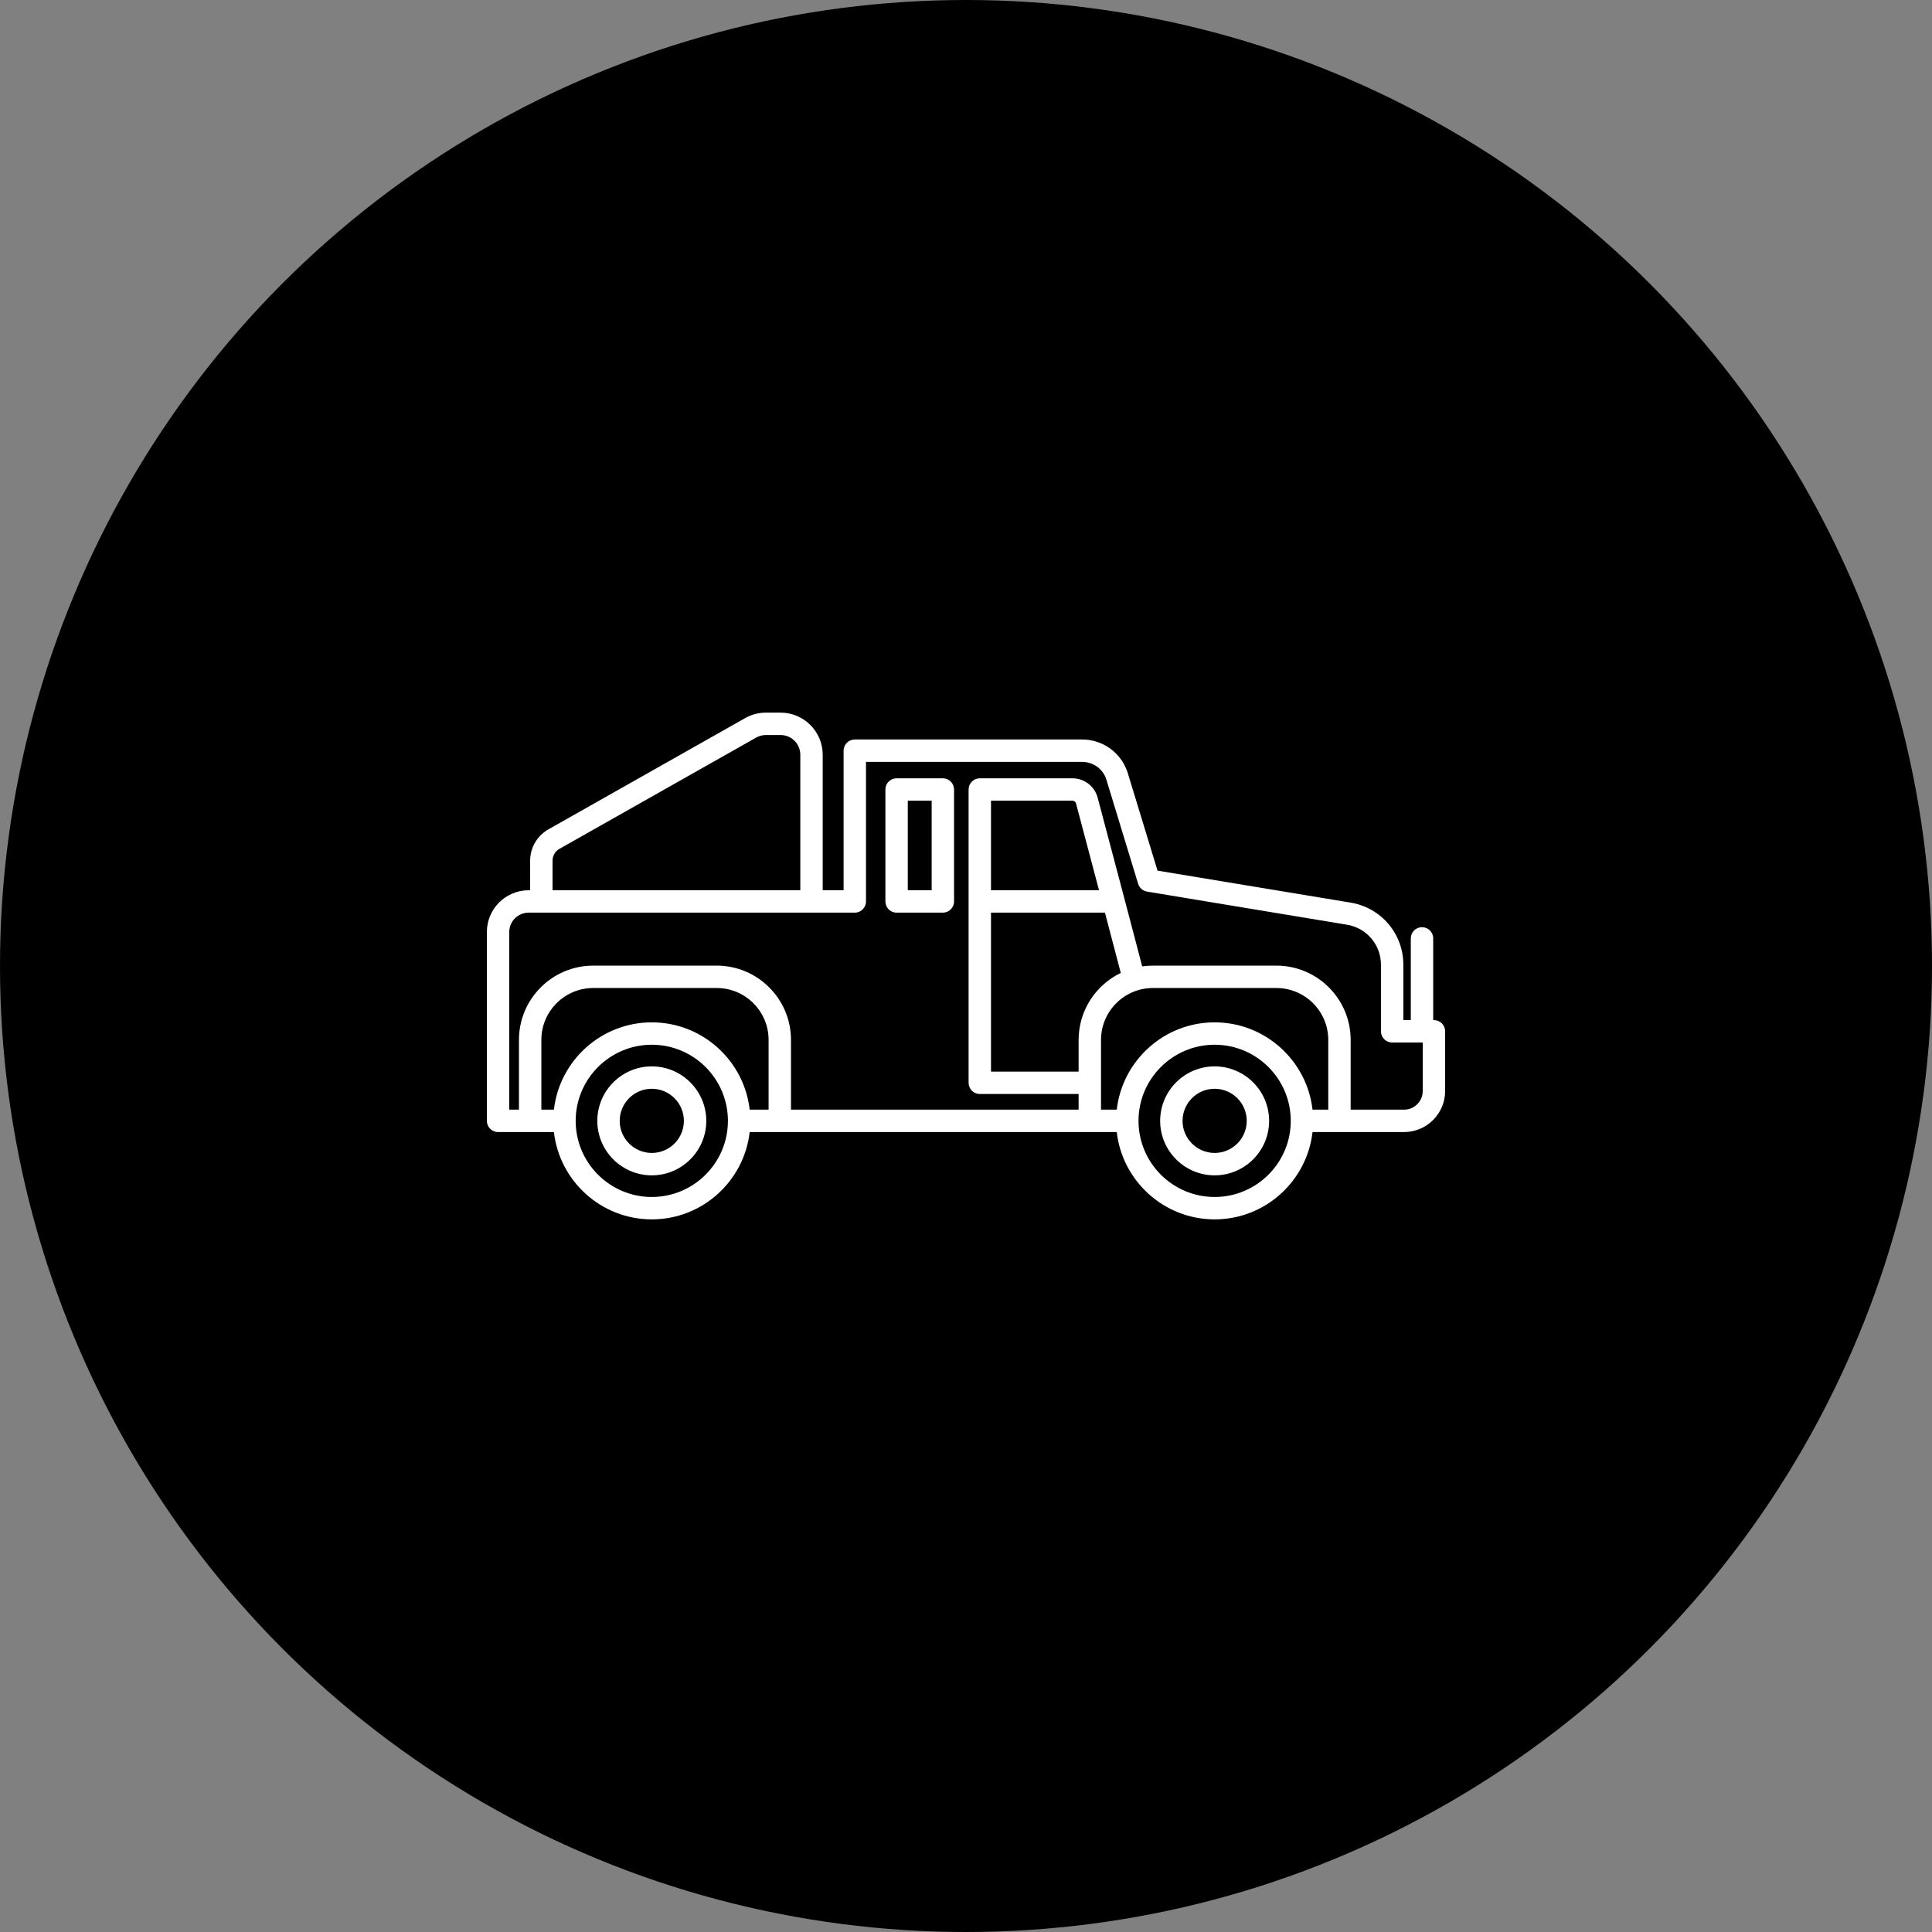 <svg class="category-delivery" width="250px" height="250px" viewBox="0 0 250 250" version="1.1" xmlns="http://www.w3.org/2000/svg" xmlns:xlink="http://www.w3.org/1999/xlink">
    <rect x="0" y="0" width="250" height="250" fill="#808080" stroke="none"/>
    <circle class="background" cx="125" cy="125" r="125" fill="#000000"></circle>
    <path d="M157.174,157.786 C150.634,157.786 145.229,152.837 144.508,146.487 L97.008,146.487 C96.287,152.837 90.882,157.786 84.342,157.786 C77.803,157.786 72.398,152.837 71.676,146.487 L64.449,146.487 C63.648,146.487 63,145.839 63,145.039 L63,120.606 C63,117.624 65.426,115.198 68.408,115.198 L68.601,115.198 L68.601,111.367 C68.601,109.694 69.506,108.144 70.962,107.32 L96.426,92.92 C97.242,92.458 98.17,92.214 99.109,92.214 L101.006,92.214 C104.012,92.214 106.458,94.659 106.458,97.665 L106.458,115.198 L109.162,115.198 L109.162,97.139 C109.162,96.339 109.81,95.69 110.61,95.69 L140.032,95.69 C142.698,95.69 145.055,97.39 145.898,99.919 L149.784,112.66 L174.779,116.8 C178.726,117.455 181.592,120.834 181.592,124.835 L181.592,132.001 L182.557,132.001 L182.557,121.427 C182.557,120.626 183.206,119.978 184.006,119.978 C184.806,119.978 185.455,120.626 185.455,121.427 L185.455,132.001 L185.551,132.001 C186.352,132.001 187,132.65 187,133.45 L187,141.176 C187,144.105 184.617,146.487 181.688,146.487 L169.841,146.487 C169.119,152.837 163.713,157.786 157.174,157.786 L157.174,157.786 Z M157.174,135.188 C151.742,135.188 147.323,139.607 147.323,145.039 C147.323,150.47 151.742,154.889 157.174,154.889 C162.605,154.889 167.024,150.47 167.024,145.039 C167.024,139.607 162.605,135.188 157.174,135.188 L157.174,135.188 Z M84.342,135.188 C78.911,135.188 74.492,139.607 74.492,145.039 C74.492,150.47 78.911,154.889 84.342,154.889 C89.774,154.889 94.193,150.47 94.193,145.039 C94.193,139.607 89.774,135.188 84.342,135.188 L84.342,135.188 Z M174.774,143.59 L181.687,143.59 C183.019,143.59 184.102,142.507 184.102,141.176 L184.102,134.898 L180.142,134.898 C179.342,134.898 178.694,134.25 178.694,133.45 L178.694,124.835 C178.694,122.257 176.848,120.08 174.305,119.659 L148.423,115.372 C147.88,115.282 147.435,114.892 147.275,114.366 L143.139,100.799 C142.702,99.491 141.449,98.588 140.032,98.588 L112.059,98.588 L112.059,116.647 C112.059,117.447 111.411,118.095 110.61,118.095 L68.408,118.095 C67.024,118.095 65.897,119.221 65.897,120.606 L65.897,143.59 L67.153,143.59 L67.153,134.561 C67.153,129.262 71.463,124.952 76.762,124.952 L92.744,124.952 C98.042,124.952 102.353,129.262 102.353,134.561 L102.353,143.59 L139.573,143.59 L139.573,141.562 L126.786,141.562 C125.986,141.562 125.337,140.914 125.337,140.113 L125.337,102.16 C125.337,101.36 125.986,100.712 126.786,100.712 L138.774,100.712 C140.304,100.712 141.647,101.744 142.038,103.224 L145.496,116.274 C145.496,116.275 145.497,116.277 145.497,116.278 L147.801,125.051 C148.253,124.986 148.714,124.952 149.183,124.952 L165.165,124.952 C170.464,124.952 174.774,129.262 174.774,134.561 L174.774,143.59 L174.774,143.59 Z M169.839,143.59 L171.877,143.59 L171.877,134.561 C171.877,130.86 168.866,127.849 165.165,127.849 L149.183,127.849 C145.482,127.849 142.471,130.86 142.471,134.561 L142.471,143.59 L144.508,143.59 C145.23,137.24 150.635,132.291 157.174,132.291 C163.714,132.291 169.119,137.24 169.839,143.59 L169.839,143.59 Z M97.008,143.59 L99.456,143.59 L99.456,134.561 C99.456,130.86 96.446,127.849 92.745,127.849 L76.762,127.849 C73.061,127.849 70.05,130.86 70.05,134.561 L70.05,143.59 L71.677,143.59 C72.398,137.24 77.803,132.291 84.343,132.291 C90.882,132.291 96.287,137.24 97.008,143.59 L97.008,143.59 Z M128.234,138.665 L139.573,138.665 L139.573,134.561 C139.573,130.75 141.804,127.45 145.028,125.897 L142.979,118.095 L128.234,118.095 L128.234,138.665 L128.234,138.665 Z M128.234,115.198 L142.214,115.198 L139.237,103.966 C139.182,103.756 138.991,103.609 138.773,103.609 L128.234,103.609 L128.234,115.198 L128.234,115.198 Z M71.499,115.198 L103.56,115.198 L103.56,97.665 C103.56,96.257 102.415,95.111 101.006,95.111 L99.109,95.111 C98.669,95.111 98.234,95.225 97.852,95.441 L72.388,109.842 C71.839,110.153 71.499,110.737 71.499,111.367 L71.499,115.198 L71.499,115.198 Z M157.174,152.089 C153.286,152.089 150.124,148.926 150.124,145.039 C150.124,141.152 153.286,137.989 157.174,137.989 C161.06,137.989 164.224,141.152 164.224,145.039 C164.224,148.926 161.061,152.089 157.174,152.089 L157.174,152.089 Z M157.174,140.886 C154.884,140.886 153.021,142.749 153.021,145.039 C153.021,147.328 154.884,149.191 157.174,149.191 C159.464,149.191 161.326,147.328 161.326,145.039 C161.326,142.749 159.464,140.886 157.174,140.886 L157.174,140.886 Z M84.342,152.089 C80.455,152.089 77.292,148.926 77.292,145.039 C77.292,141.152 80.455,137.989 84.342,137.989 C88.23,137.989 91.392,141.152 91.392,145.039 C91.392,148.926 88.23,152.089 84.342,152.089 L84.342,152.089 Z M84.342,140.886 C82.052,140.886 80.189,142.749 80.189,145.039 C80.189,147.328 82.052,149.191 84.342,149.191 C86.632,149.191 88.495,147.328 88.495,145.039 C88.495,142.749 86.632,140.886 84.342,140.886 L84.342,140.886 Z M122.005,118.095 L116.018,118.095 C115.218,118.095 114.57,117.447 114.57,116.646 L114.57,102.16 C114.57,101.36 115.218,100.712 116.018,100.712 L122.005,100.712 C122.806,100.712 123.454,101.36 123.454,102.16 L123.454,116.646 C123.454,117.447 122.806,118.095 122.005,118.095 L122.005,118.095 Z M117.467,115.198 L120.557,115.198 L120.557,103.609 L117.467,103.609 L117.467,115.198 L117.467,115.198 Z" class="icon" fill="#FFFFFF"></path>
</svg>